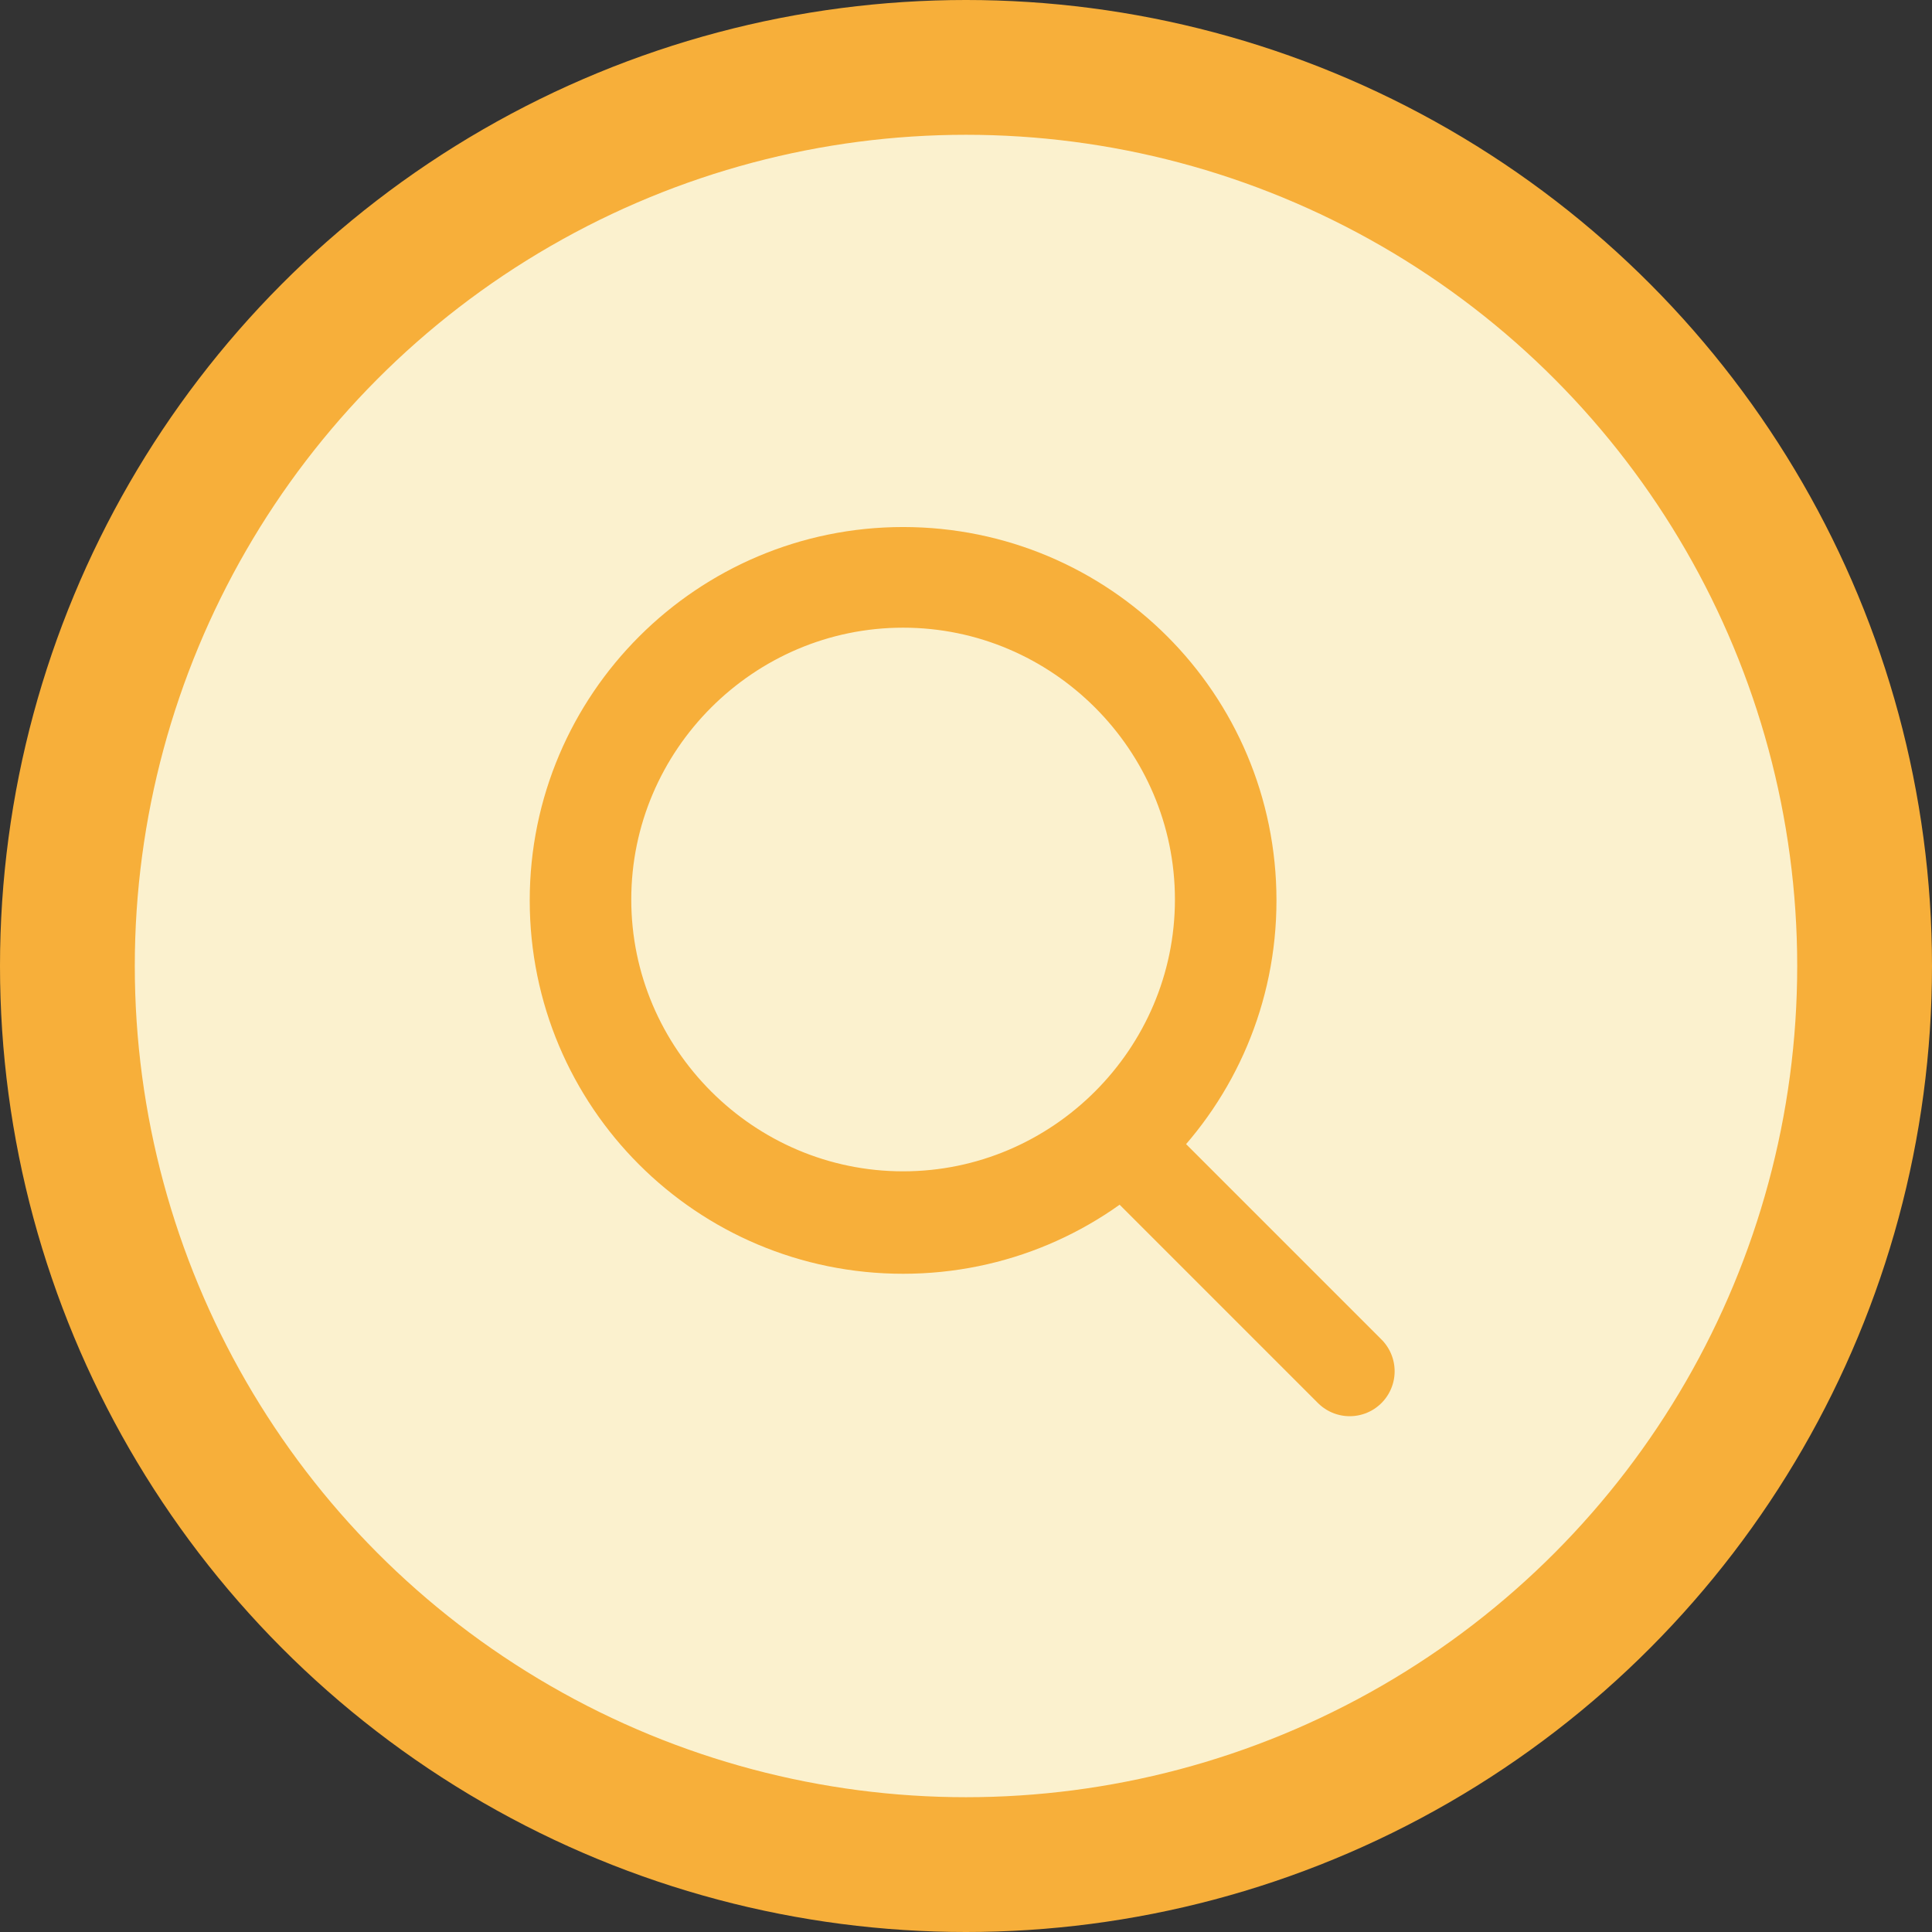 <?xml version="1.0" encoding="UTF-8"?>
<svg xmlns="http://www.w3.org/2000/svg" viewBox="0 0 21.5 21.5">
  <rect x="0" y="0" width="21.5" height="21.5" fill="#333333" stroke="none"/>
  <defs>
    <style>
      .cls-1 {
        fill: #fbf1ce;
        stroke-width: 1.5px;
      }

      .cls-1, .cls-2, .cls-3 {
        stroke: #f7af3a;
        stroke-miterlimit: 10;
      }

      .cls-2 {
        stroke-width: .75px;
      }

      .cls-2, .cls-3 {
        fill: none;
      }

      .cls-3 {
        stroke-linecap: round;
      }
    </style>
  </defs>
  <g id="Layer_3" data-name="Layer 3">
    <circle class="cls-1" cx="10.75" cy="10.75" r="10"/>
  </g>
  <g id="Layer_1" data-name="Layer 1">
    <g>
      <path class="cls-2" d="M10.05,13.6c-1.98,0-3.59-1.61-3.59-3.59s1.61-3.59,3.59-3.59,3.59,1.61,3.59,3.59-1.61,3.59-3.59,3.59Z"/>
      <path class="cls-2" d="M10.05,6.61c1.87,0,3.4,1.53,3.4,3.4s-1.53,3.4-3.4,3.4-3.4-1.53-3.4-3.4,1.53-3.4,3.4-3.4M10.05,6.24c-2.08,0-3.78,1.69-3.78,3.78s1.69,3.78,3.78,3.78,3.78-1.69,3.78-3.78-1.69-3.78-3.78-3.78h0Z"/>
    </g>
    <line class="cls-3" x1="12.62" y1="12.86" x2="15.02" y2="15.26"/>
  </g>
</svg>